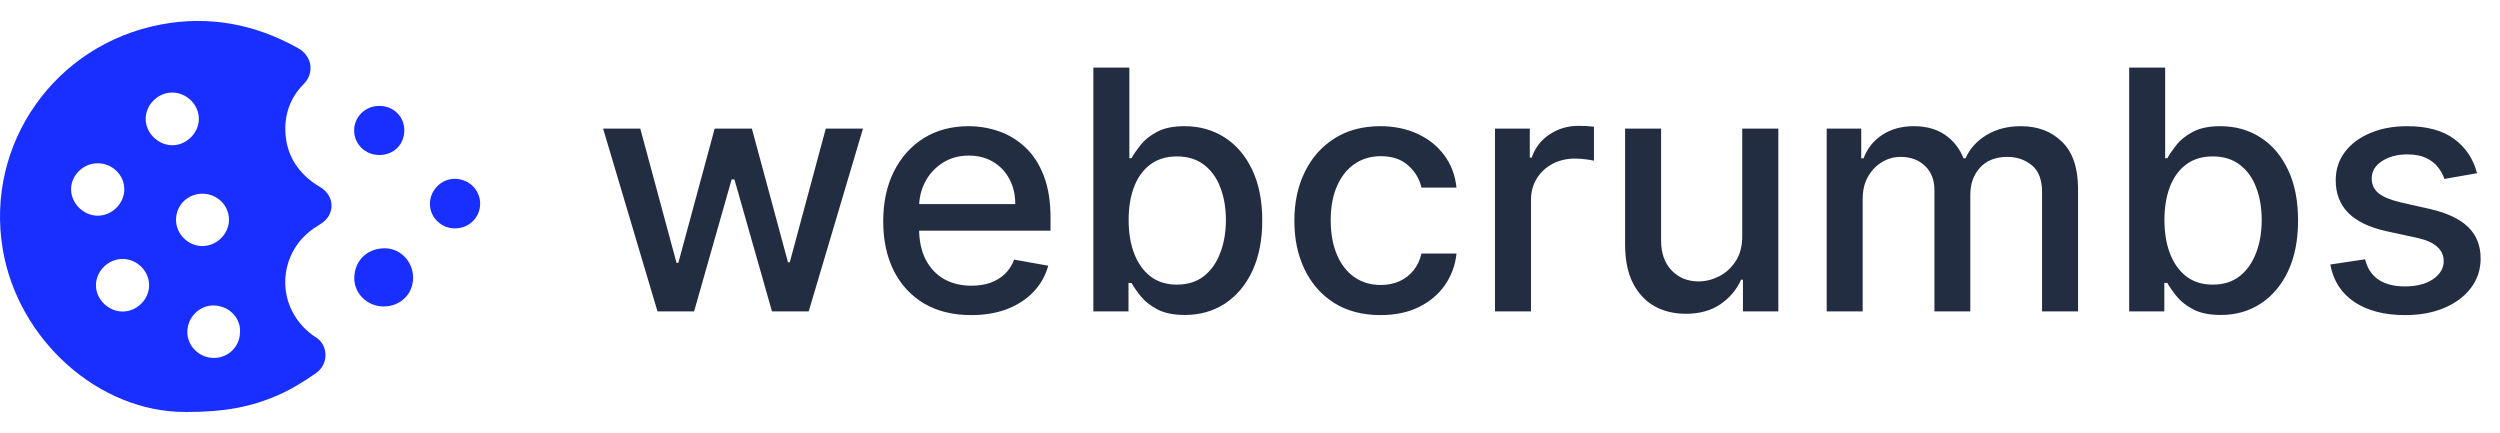<svg width="179" height="31" viewBox="0 0 179 31" fill="none" xmlns="http://www.w3.org/2000/svg">
<path d="M13.255 29.497C7.094 29.507 1.288 24.366 0.194 17.83C-1.065 10.31 3.921 3.192 11.519 1.755C14.996 1.099 18.265 1.727 21.342 3.448C22.386 4.033 22.503 5.255 21.748 6.015C20.772 6.999 20.344 8.208 20.442 9.594C20.545 11.047 21.23 12.174 22.384 13.045C22.564 13.182 22.762 13.29 22.954 13.411C24.001 14.062 24.003 15.407 22.94 16.044C22.304 16.425 21.741 16.874 21.309 17.474C19.858 19.487 20.216 22.22 22.141 23.802C22.288 23.923 22.438 24.045 22.601 24.142C23.489 24.671 23.585 26.044 22.617 26.721C21.746 27.328 20.846 27.885 19.87 28.31C18.045 29.105 16.134 29.509 13.255 29.5V29.497ZM14.237 8.536C14.251 7.519 13.393 6.646 12.36 6.627C11.339 6.609 10.447 7.468 10.43 8.485C10.414 9.49 11.288 10.379 12.309 10.398C13.325 10.416 14.223 9.548 14.237 8.536ZM6.984 11.691C5.949 11.696 5.078 12.558 5.089 13.572C5.101 14.579 6 15.455 7.012 15.444C8.038 15.432 8.907 14.559 8.9 13.544C8.893 12.519 8.036 11.687 6.986 11.691H6.984ZM8.762 22.305C9.786 22.315 10.669 21.453 10.676 20.436C10.683 19.415 9.821 18.549 8.79 18.54C7.769 18.53 6.879 19.394 6.87 20.409C6.858 21.411 7.744 22.296 8.762 22.305ZM17.185 23.759C17.246 22.936 16.564 21.906 15.309 21.871C14.288 21.843 13.419 22.728 13.412 23.752C13.405 24.775 14.262 25.625 15.304 25.628C16.356 25.63 17.185 24.805 17.185 23.759ZM14.496 13.868C13.442 13.868 12.606 14.688 12.603 15.73C12.601 16.756 13.463 17.618 14.491 17.618C15.517 17.618 16.393 16.749 16.395 15.735C16.395 14.704 15.547 13.87 14.496 13.868Z" fill="#182FFF"/>
<path d="M29.578 19.893C29.571 21.076 28.645 21.959 27.431 21.942C26.302 21.929 25.349 21.012 25.367 19.896C25.389 18.646 26.276 17.816 27.48 17.777C28.639 17.738 29.585 18.717 29.578 19.893Z" fill="#182FFF"/>
<path d="M32.568 16.354C31.571 16.349 30.769 15.547 30.783 14.57C30.797 13.591 31.629 12.78 32.596 12.803C33.603 12.828 34.391 13.623 34.379 14.598C34.367 15.587 33.573 16.358 32.566 16.351L32.568 16.354Z" fill="#182FFF"/>
<path d="M27.169 11.098C26.162 11.102 25.361 10.331 25.356 9.349C25.351 8.369 26.148 7.586 27.153 7.583C28.174 7.581 28.949 8.337 28.949 9.335C28.949 10.344 28.192 11.093 27.169 11.098Z" fill="#182FFF"/>
<path d="M47.077 22.297L43.181 9.206H45.844L48.439 18.82H48.568L51.171 9.206H53.834L56.42 18.777H56.549L59.126 9.206H61.79L57.903 22.297H55.274L52.585 12.845H52.386L49.697 22.297H47.077ZM69.538 22.561C68.234 22.561 67.111 22.285 66.168 21.734C65.231 21.177 64.508 20.396 63.996 19.391C63.49 18.379 63.238 17.195 63.238 15.837C63.238 14.496 63.49 13.314 63.996 12.291C64.508 11.268 65.22 10.47 66.134 9.896C67.053 9.322 68.128 9.035 69.357 9.035C70.104 9.035 70.828 9.158 71.529 9.402C72.23 9.646 72.859 10.03 73.417 10.553C73.974 11.075 74.414 11.754 74.736 12.589C75.057 13.419 75.218 14.428 75.218 15.615V16.518H64.694V14.609H72.693C72.693 13.939 72.555 13.345 72.279 12.828C72.003 12.305 71.615 11.893 71.115 11.592C70.621 11.291 70.041 11.141 69.374 11.141C68.65 11.141 68.018 11.317 67.478 11.669C66.944 12.015 66.53 12.47 66.237 13.033C65.95 13.589 65.806 14.194 65.806 14.848V16.339C65.806 17.214 65.961 17.959 66.272 18.572C66.588 19.186 67.027 19.655 67.59 19.979C68.153 20.297 68.811 20.456 69.564 20.456C70.052 20.456 70.498 20.388 70.9 20.251C71.302 20.109 71.65 19.899 71.943 19.621C72.236 19.342 72.46 18.998 72.615 18.589L75.054 19.024C74.859 19.734 74.508 20.357 74.003 20.891C73.503 21.419 72.874 21.831 72.115 22.126C71.362 22.416 70.504 22.561 69.538 22.561ZM78.284 22.297V4.842H80.862V11.328H81.017C81.166 11.055 81.382 10.74 81.663 10.382C81.945 10.024 82.335 9.712 82.835 9.445C83.335 9.172 83.996 9.035 84.818 9.035C85.886 9.035 86.84 9.303 87.679 9.837C88.518 10.371 89.176 11.14 89.653 12.146C90.136 13.152 90.377 14.362 90.377 15.777C90.377 17.192 90.138 18.405 89.662 19.416C89.185 20.422 88.53 21.197 87.696 21.743C86.863 22.283 85.912 22.552 84.844 22.552C84.039 22.552 83.381 22.419 82.87 22.152C82.364 21.885 81.968 21.572 81.68 21.214C81.393 20.857 81.172 20.538 81.017 20.26H80.801V22.297H78.284ZM80.81 15.751C80.81 16.672 80.945 17.479 81.215 18.172C81.485 18.865 81.876 19.408 82.387 19.8C82.898 20.186 83.525 20.379 84.266 20.379C85.036 20.379 85.68 20.177 86.197 19.774C86.714 19.365 87.105 18.811 87.369 18.112C87.639 17.413 87.774 16.626 87.774 15.751C87.774 14.888 87.642 14.112 87.377 13.425C87.119 12.737 86.728 12.194 86.205 11.797C85.688 11.399 85.042 11.2 84.266 11.2C83.519 11.2 82.887 11.39 82.37 11.771C81.858 12.152 81.471 12.683 81.206 13.365C80.942 14.047 80.81 14.842 80.81 15.751ZM98.847 22.561C97.566 22.561 96.463 22.274 95.538 21.7C94.618 21.121 93.911 20.322 93.417 19.305C92.923 18.288 92.676 17.123 92.676 15.811C92.676 14.482 92.929 13.308 93.434 12.291C93.94 11.268 94.653 10.47 95.572 9.896C96.491 9.322 97.575 9.035 98.821 9.035C99.827 9.035 100.723 9.22 101.51 9.589C102.298 9.953 102.933 10.464 103.415 11.123C103.904 11.783 104.194 12.553 104.286 13.433H101.778C101.64 12.819 101.324 12.291 100.83 11.848C100.341 11.405 99.686 11.183 98.864 11.183C98.146 11.183 97.517 11.371 96.977 11.746C96.443 12.115 96.026 12.643 95.727 13.331C95.428 14.013 95.279 14.819 95.279 15.751C95.279 16.706 95.425 17.53 95.719 18.223C96.012 18.916 96.425 19.453 96.96 19.834C97.5 20.214 98.135 20.405 98.864 20.405C99.353 20.405 99.795 20.317 100.192 20.141C100.594 19.959 100.93 19.7 101.201 19.365C101.476 19.03 101.669 18.626 101.778 18.155H104.286C104.194 19.001 103.915 19.757 103.45 20.422C102.985 21.087 102.361 21.609 101.58 21.99C100.804 22.371 99.893 22.561 98.847 22.561ZM107.042 22.297V9.206H109.533V11.285H109.67C109.912 10.581 110.337 10.027 110.947 9.624C111.561 9.214 112.256 9.01 113.032 9.01C113.193 9.01 113.383 9.016 113.601 9.027C113.825 9.038 114.001 9.053 114.127 9.07V11.507C114.023 11.479 113.839 11.447 113.575 11.413C113.311 11.373 113.046 11.354 112.782 11.354C112.173 11.354 111.63 11.482 111.153 11.737C110.682 11.987 110.308 12.337 110.032 12.785C109.757 13.229 109.619 13.734 109.619 14.303V22.297H107.042ZM124.743 16.868V9.206H127.329V22.297H124.795V20.03H124.657C124.352 20.729 123.864 21.311 123.191 21.777C122.525 22.237 121.695 22.467 120.701 22.467C119.85 22.467 119.098 22.283 118.442 21.913C117.793 21.538 117.282 20.984 116.908 20.251C116.541 19.518 116.357 18.612 116.357 17.533V9.206H118.934V17.226C118.934 18.118 119.184 18.828 119.684 19.357C120.184 19.885 120.833 20.149 121.632 20.149C122.114 20.149 122.594 20.03 123.071 19.791C123.553 19.552 123.953 19.192 124.269 18.709C124.591 18.226 124.749 17.612 124.743 16.868ZM130.791 22.297V9.206H133.265V11.337H133.429C133.705 10.615 134.156 10.053 134.782 9.649C135.409 9.24 136.158 9.035 137.032 9.035C137.917 9.035 138.658 9.24 139.256 9.649C139.859 10.058 140.305 10.621 140.592 11.337H140.729C141.045 10.638 141.548 10.081 142.237 9.666C142.927 9.246 143.749 9.035 144.703 9.035C145.903 9.035 146.883 9.408 147.642 10.152C148.406 10.896 148.788 12.018 148.788 13.518V22.297H146.211V13.757C146.211 12.871 145.967 12.229 145.478 11.831C144.99 11.433 144.406 11.234 143.729 11.234C142.889 11.234 142.237 11.49 141.772 12.001C141.307 12.507 141.074 13.158 141.074 13.953V22.297H138.505V13.595C138.505 12.885 138.282 12.314 137.833 11.882C137.385 11.45 136.801 11.234 136.083 11.234C135.595 11.234 135.144 11.362 134.73 11.618C134.323 11.868 133.992 12.217 133.739 12.666C133.492 13.115 133.369 13.635 133.369 14.226V22.297H130.791ZM152.449 22.297V4.842H155.026V11.328H155.181C155.33 11.055 155.546 10.74 155.828 10.382C156.109 10.024 156.5 9.712 157 9.445C157.5 9.172 158.16 9.035 158.982 9.035C160.051 9.035 161.005 9.303 161.844 9.837C162.683 10.371 163.341 11.14 163.817 12.146C164.3 13.152 164.541 14.362 164.541 15.777C164.541 17.192 164.303 18.405 163.826 19.416C163.349 20.422 162.694 21.197 161.861 21.743C161.028 22.283 160.076 22.552 159.009 22.552C158.204 22.552 157.546 22.419 157.034 22.152C156.529 21.885 156.132 21.572 155.845 21.214C155.558 20.857 155.337 20.538 155.181 20.26H154.965V22.297H152.449ZM154.974 15.751C154.974 16.672 155.109 17.479 155.379 18.172C155.65 18.865 156.04 19.408 156.552 19.8C157.063 20.186 157.69 20.379 158.431 20.379C159.201 20.379 159.844 20.177 160.362 19.774C160.878 19.365 161.269 18.811 161.534 18.112C161.804 17.413 161.938 16.626 161.938 15.751C161.938 14.888 161.807 14.112 161.542 13.425C161.284 12.737 160.893 12.194 160.37 11.797C159.853 11.399 159.207 11.2 158.431 11.2C157.684 11.2 157.052 11.39 156.535 11.771C156.023 12.152 155.635 12.683 155.371 13.365C155.107 14.047 154.974 14.842 154.974 15.751ZM177.356 12.402L175.02 12.811C174.922 12.515 174.768 12.234 174.554 11.967C174.348 11.7 174.066 11.482 173.71 11.311C173.354 11.14 172.909 11.055 172.374 11.055C171.645 11.055 171.035 11.217 170.546 11.541C170.058 11.859 169.814 12.271 169.814 12.777C169.814 13.214 169.978 13.567 170.306 13.834C170.633 14.101 171.161 14.319 171.891 14.49L173.994 14.967C175.213 15.246 176.121 15.675 176.718 16.254C177.316 16.834 177.614 17.587 177.614 18.513C177.614 19.297 177.385 19.996 176.925 20.609C176.471 21.217 175.836 21.695 175.02 22.041C174.209 22.388 173.271 22.561 172.202 22.561C170.719 22.561 169.51 22.248 168.573 21.623C167.636 20.993 167.062 20.098 166.849 18.939L169.34 18.564C169.496 19.206 169.814 19.692 170.297 20.021C170.779 20.345 171.409 20.507 172.185 20.507C173.029 20.507 173.704 20.334 174.209 19.987C174.715 19.635 174.968 19.206 174.968 18.7C174.968 18.291 174.813 17.947 174.503 17.669C174.198 17.39 173.73 17.18 173.098 17.038L170.857 16.552C169.622 16.274 168.708 15.831 168.116 15.223C167.53 14.615 167.237 13.845 167.237 12.913C167.237 12.14 167.456 11.464 167.892 10.885C168.329 10.305 168.932 9.854 169.702 9.53C170.472 9.2 171.354 9.035 172.349 9.035C173.779 9.035 174.905 9.342 175.726 9.956C176.549 10.564 177.092 11.379 177.356 12.402Z" fill="#232D42"/>
</svg>
